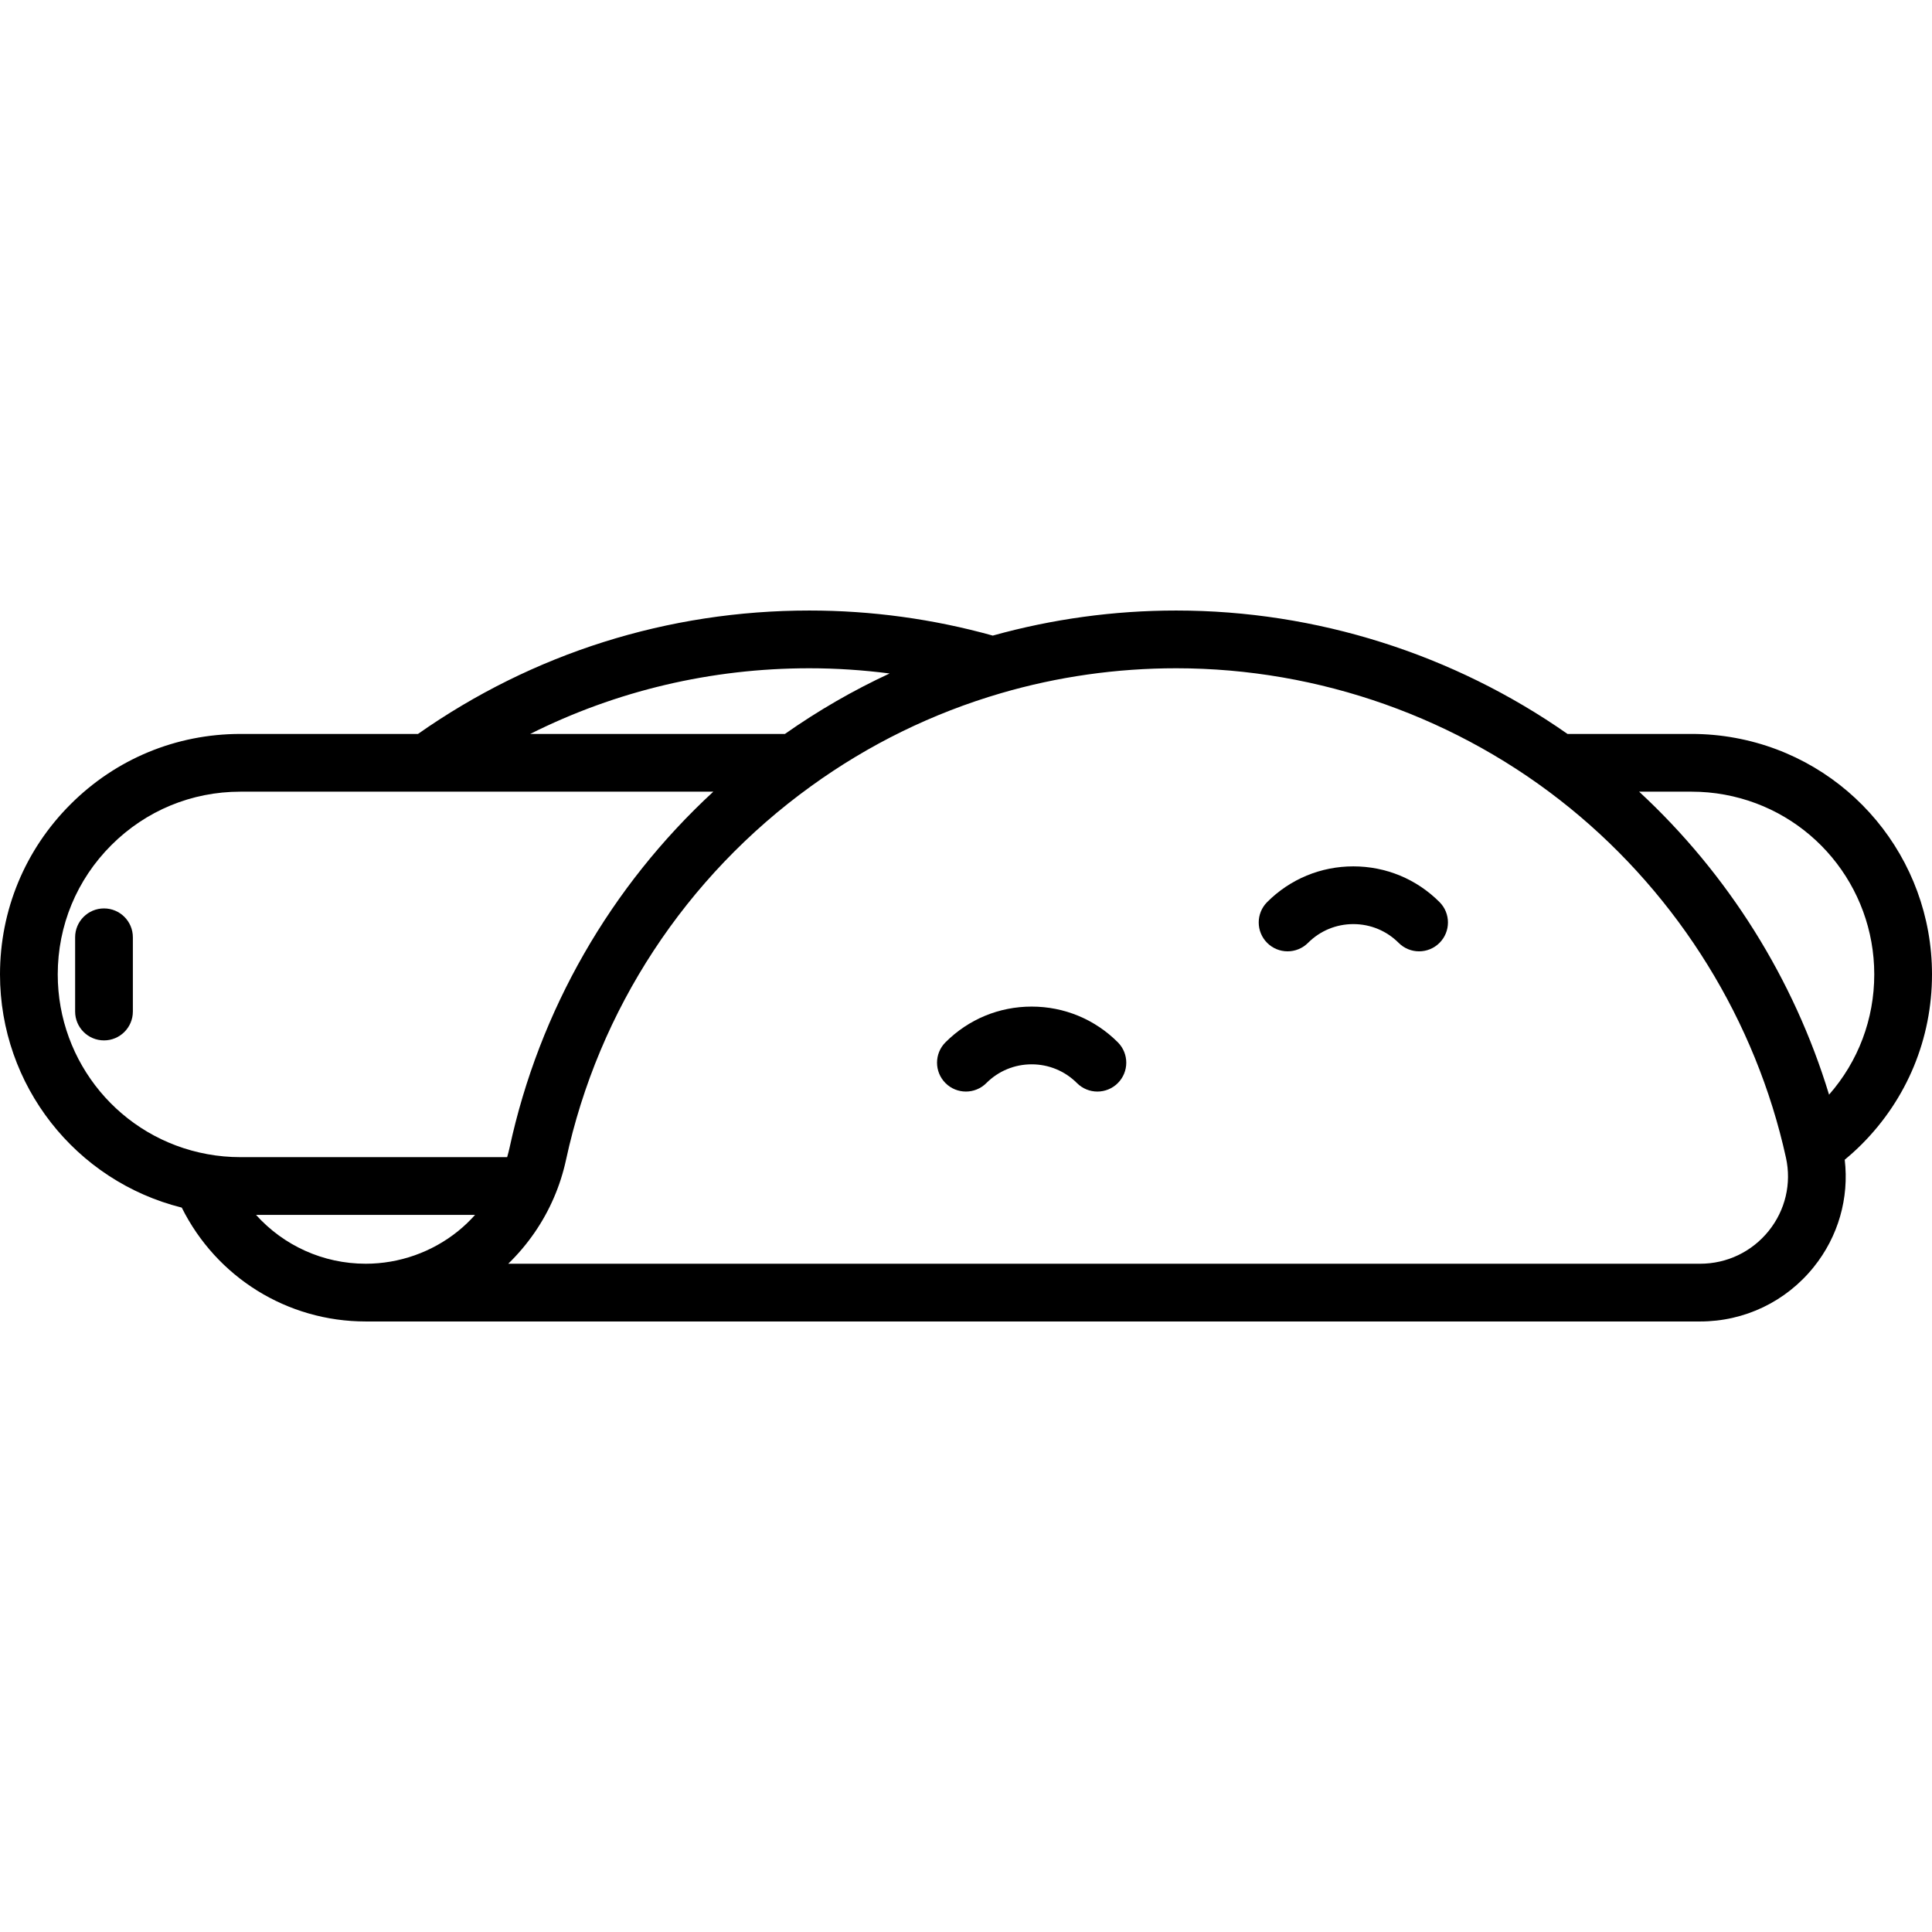 <?xml version="1.0" encoding="iso-8859-1"?>
<!-- Generator: Adobe Illustrator 18.0.0, SVG Export Plug-In . SVG Version: 6.00 Build 0)  -->
<!DOCTYPE svg PUBLIC "-//W3C//DTD SVG 1.1//EN" "http://www.w3.org/Graphics/SVG/1.1/DTD/svg11.dtd">
<svg version="1.1" id="Capa_1" xmlns="http://www.w3.org/2000/svg" xmlns:xlink="http://www.w3.org/1999/xlink" x="0px" y="0px"
	 viewBox="0 0 468.454 468.454" style="enable-background:new 0 0 468.454 468.454;" xml:space="preserve">
<g>
	<path d="M468.454,236.26c0-28.162-20.075-52.279-47.723-57.342c-3.44-0.637-7-0.96-10.579-0.96h-30.077
		c-27.662-19.364-60.919-29.923-94.876-29.923c-15.111,0-30.06,2.06-44.48,6.079c-14.42-4.019-29.369-6.079-44.479-6.079
		c-34.248,0-67.002,10.342-94.887,29.923H58.302c-15.583,0-30.226,6.068-41.228,17.085C6.064,206.054,0,220.695,0,236.271
		c0,26.905,18.328,50.104,44.072,56.539c8.42,16.889,25.545,27.608,44.609,27.608h323.566c10.756,0,20.791-4.811,27.533-13.198
		c5.955-7.409,8.605-16.728,7.514-26.022c1.417-1.175,2.786-2.41,4.087-3.71C462.391,266.479,468.454,251.837,468.454,236.26z
		 M418.197,192.687c21.009,3.847,36.257,22.172,36.257,43.573c0,10.846-3.878,21.089-10.961,29.164
		c-8.505-27.996-24.47-53.487-46.053-73.466h12.712C412.879,191.958,415.581,192.202,418.197,192.687z M196.24,162.035
		c6.534,0,13.032,0.438,19.464,1.263c-8.858,4.106-17.337,9.008-25.379,14.659h-61.764
		C149.43,167.492,172.44,162.035,196.24,162.035z M14,236.271c0-11.836,4.607-22.962,12.977-31.332
		c8.361-8.371,19.486-12.981,31.326-12.981h114.656c-24.897,22.975-42.193,52.999-49.396,86.297
		c-0.169,0.782-0.374,1.553-0.594,2.319H58.302c-2.722,0-5.425-0.244-8.045-0.729C29.249,275.999,14,257.673,14,236.271z
		 M111.082,298.499c-6.317,5.107-14.272,7.92-22.401,7.92c-10.371,0-19.931-4.431-26.603-11.845h53.118
		C113.929,295.983,112.561,297.304,111.082,298.499z M428.868,298.449c-4.07,5.065-10.129,7.97-16.621,7.97H123.234
		c4.718-4.573,8.514-10.062,11.092-16.073c1.256-2.913,2.238-5.983,2.92-9.128c7.883-36.444,28.979-68.614,59.408-90.589
		c13.99-10.122,29.476-17.706,46.029-22.542c13.746-4.016,28.051-6.052,42.517-6.052c34.694,0,68.596,12.033,95.456,33.883
		c26.488,21.546,45.094,51.662,52.389,84.802C434.42,286.974,432.898,293.436,428.868,298.449z"/>
	<path d="M250.146,244.069c-7.892,0-15.311,3.073-20.891,8.653c-2.734,2.734-2.734,7.166,0,9.9c2.733,2.732,7.166,2.733,9.9,0
		c2.936-2.937,6.84-4.554,10.991-4.554c4.152,0,8.057,1.617,10.992,4.554c1.367,1.366,3.159,2.05,4.95,2.05s3.583-0.684,4.95-2.05
		c2.733-2.734,2.733-7.166,0-9.9C265.458,247.143,258.039,244.069,250.146,244.069z"/>
	<path d="M328.146,210.069c-7.892,0-15.311,3.073-20.892,8.653c-2.733,2.734-2.733,7.166,0,9.9c2.734,2.732,7.166,2.732,9.9,0
		c2.936-2.937,6.84-4.554,10.991-4.554c4.152,0,8.057,1.617,10.992,4.554c1.367,1.366,3.159,2.05,4.95,2.05s3.583-0.684,4.95-2.05
		c2.733-2.734,2.733-7.166,0-9.9C343.458,213.143,336.039,210.069,328.146,210.069z"/>
	<path d="M25.216,220.266c-3.866,0-7,3.134-7,7v18c0,3.866,3.134,7,7,7s7-3.134,7-7v-18
		C32.216,223.399,29.083,220.266,25.216,220.266z"/>
</g>
<g>
</g>
<g>
</g>
<g>
</g>
<g>
</g>
<g>
</g>
<g>
</g>
<g>
</g>
<g>
</g>
<g>
</g>
<g>
</g>
<g>
</g>
<g>
</g>
<g>
</g>
<g>
</g>
<g>
</g>
</svg>
